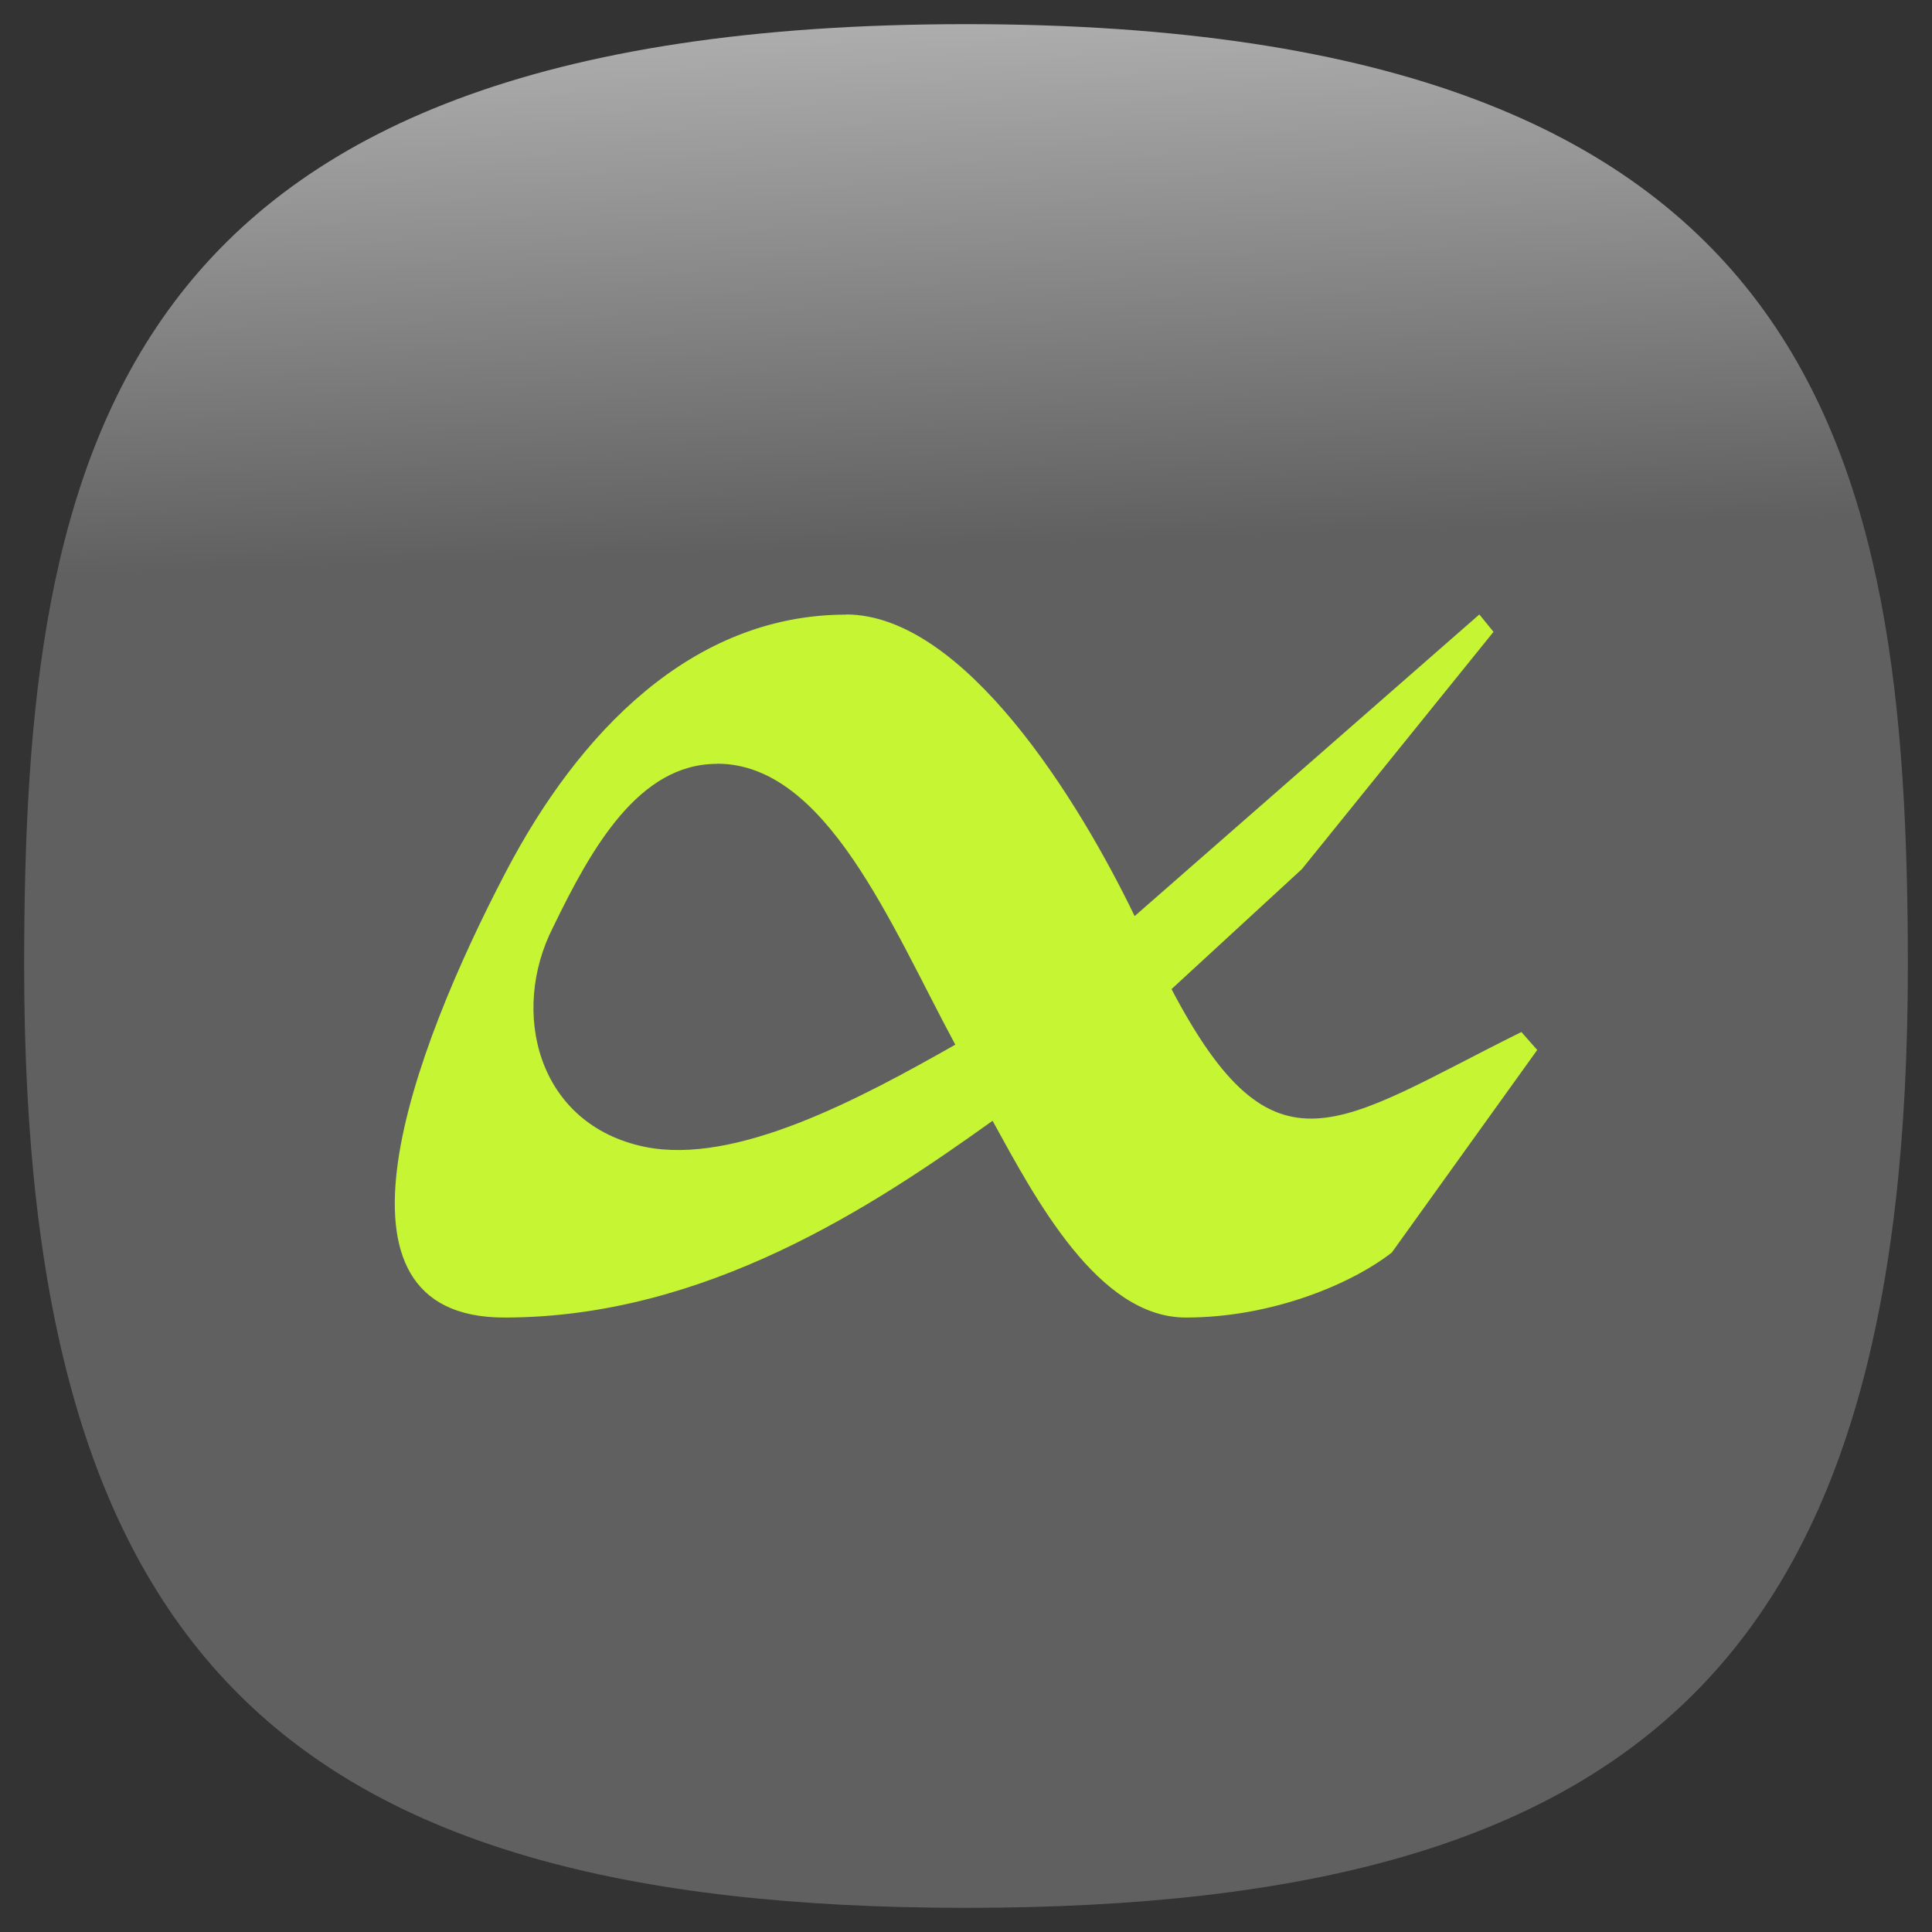 <svg xmlns="http://www.w3.org/2000/svg" xmlns:xlink="http://www.w3.org/1999/xlink" xml:space="preserve" width="24" height="24" fill="none">
<rect width="100%" height="100%" fill="#333333" stroke="none"/>
<defs>
<linearGradient id="a">
<stop offset="0" style="stop-color:#606060;stop-opacity:1"/>
<stop offset="1" style="stop-color:#f9f9f9;stop-opacity:1"/>
</linearGradient>
<linearGradient xlink:href="#a" id="b" x1="13.33" x2="11.688" y1="31.144" y2="-18.438" gradientUnits="userSpaceOnUse"/>
<linearGradient xlink:href="#a" id="c" x1="13.33" x2="11.688" y1="31.144" y2="-18.438" gradientUnits="userSpaceOnUse"/>
</defs>
<g style="fill:url(#b);fill-opacity:1">
<path d="M50 5C9.09 5 5 25.455 5 50c0 32.727 12.273 45 45 45s45-12.273 45-45c0-24.545-4.09-45-45-45" style="font-variation-settings:normal;display:inline;opacity:1;vector-effect:none;fill:url(#c);fill-opacity:1;stroke-width:4.567;stroke-linecap:butt;stroke-linejoin:miter;stroke-miterlimit:4;stroke-dasharray:none;stroke-dashoffset:0;stroke-opacity:1;-inkscape-stroke:none;stop-color:#000;stop-opacity:1" transform="translate(-1 -1)scale(.26)"/>
</g>
<path fill="#c5f533" d="M10.512 7.635c-1.922 0-3.326 1.473-4.225 3.19-1.17 2.234-2.405 5.542-.022 5.542 2.507 0 4.592-1.39 6.065-2.444.535.974 1.312 2.444 2.4 2.444s2.077-.429 2.56-.808l1.806-2.516-.197-.223c-2.283 1.132-3.063 1.91-4.346-.533l1.62-1.491 2.38-2.947-.176-.216-4.282 3.747c-.692-1.434-2.117-3.745-3.585-3.747M8.908 9.487c1.359 0 2.158 2.004 2.959 3.49-1.18.67-2.723 1.5-3.855 1.27-1.341-.276-1.68-1.68-1.14-2.732.478-.987 1.065-2.026 2.034-2.026" style="stroke-width:1.788"/>
</svg>

